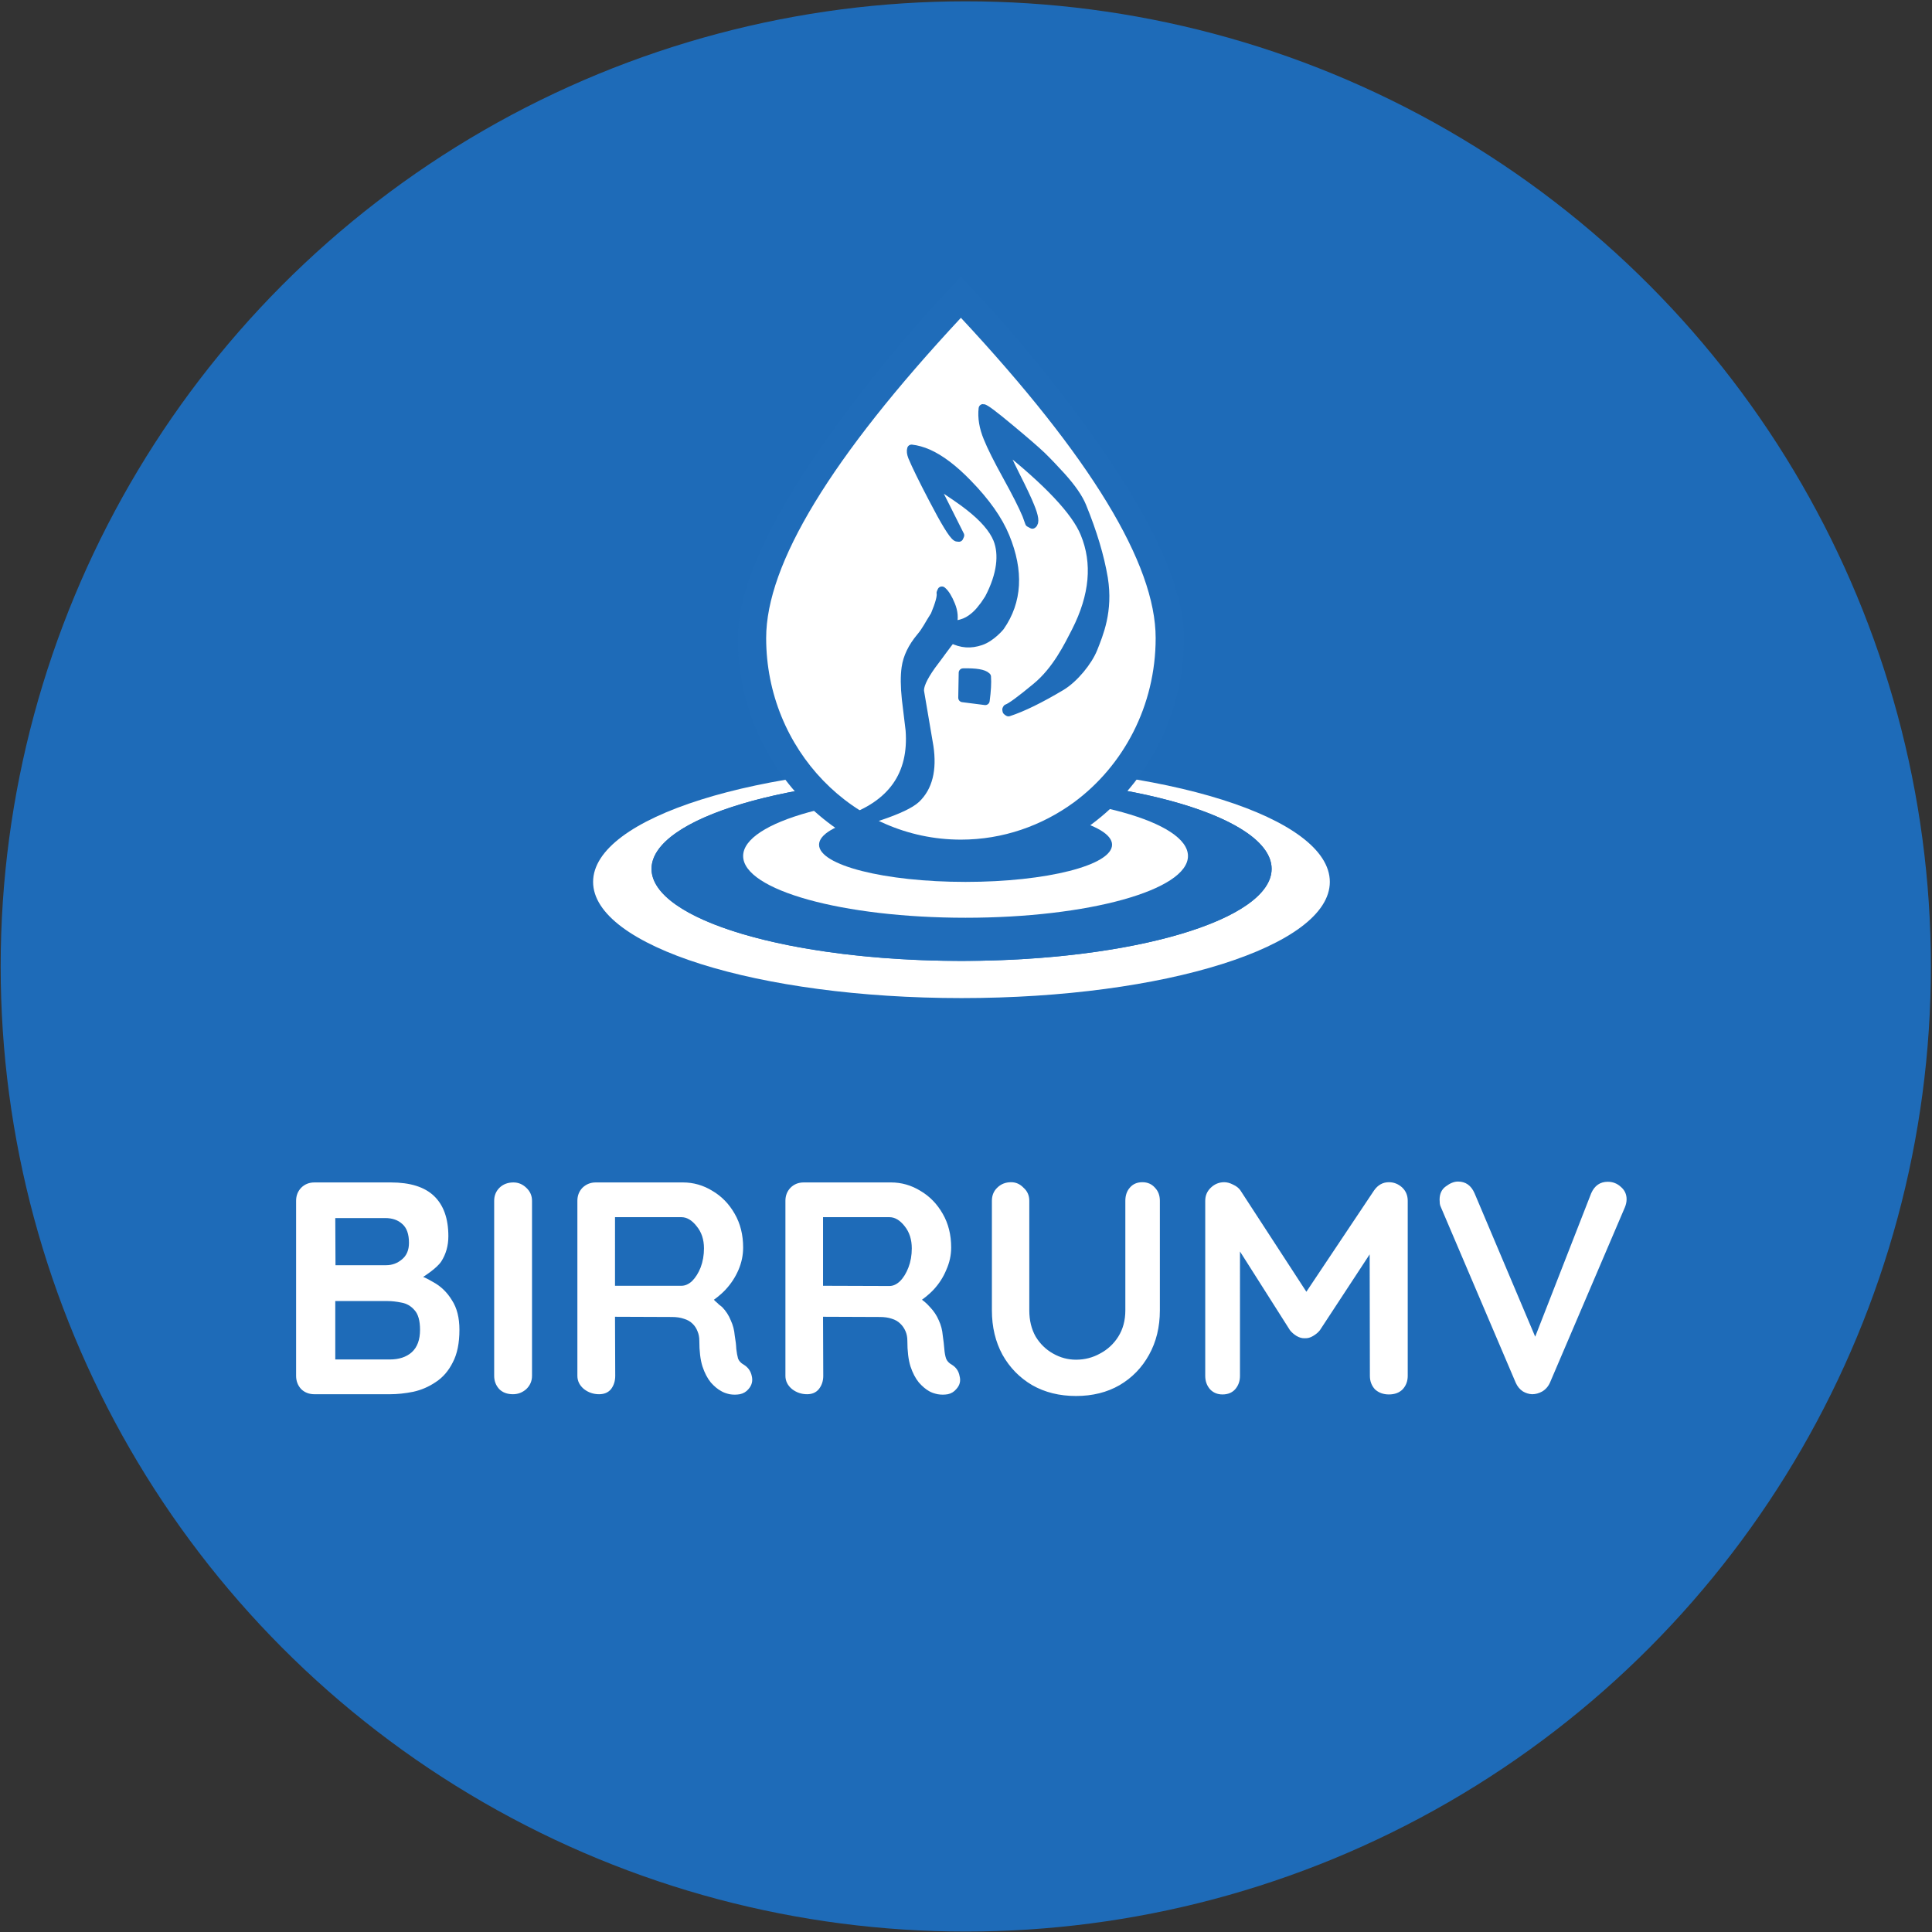 <svg xmlns="http://www.w3.org/2000/svg" xmlns:xlink="http://www.w3.org/1999/xlink" viewBox="0 0 873 873">
  <rect x="0" y="0" width="873" height="873" fill="#333333" stroke="none"/>
  <circle cx="436.4" cy="436.7" r="436.1" fill="#1e6bb8"/>
  <path fill="#fff" fill-rule="evenodd" d="M434.5 451c-92.1 0-166.5-23.5-166.5-52.5 0-29.1 74.4-52.5 166.5-52.5 92 0 166.4 23.4 166.4 52.5 0 29-74.4 52.5-166.4 52.5zm140.1-58.4c0-23-62.7-41.6-140.1-41.6-77.5 0-140.1 18.6-140.1 41.6s62.6 41.6 140.1 41.6c77.4 0 140.1-18.6 140.1-41.6z"/>
  <ellipse cx="434.5" cy="392.6" fill="#1f6cb9" rx="140.1" ry="41.6"/>
  <ellipse cx="436.3" cy="386.8" fill="#fff" rx="100.5" ry="27.9"/>
  <ellipse cx="436.3" cy="381.7" fill="#1f6cb9" rx="66.2" ry="16.8"/>
  <g fill="#fff">
    <use xlink:href="#a"/>
    <use xlink:href="#a"/>
  </g>
  <g fill-rule="evenodd">
    <path fill="#1f6cb9" d="M443.5 135c1 .9 22.8 24.4 45 54.6 30.9 41.9 46.5 75.1 46.5 98.7 0 33.5-15.8 65.1-42.2 84.5-17.2 12.6-37.4 19.3-58.6 19.3-55.6 0-100.8-46.5-100.8-103.8 0-23.6 15.7-56.8 46.5-98.7 22.2-30.2 44.1-53.7 45-54.6l9.3-10zm-97.3 153.3c0 50.3 39.4 91.1 88 91.1 19 0 36.6-6.3 51-16.8 22.4-16.5 37-43.6 37-74.3q0-50.2-88-144.7-88 94.5-88 144.7z"/>
    <path fill="#fff" d="M195.7 579.3q5.2 2.8 8.5 8.2 3.4 5.2 3.4 13.4 0 9-3 14.7-2.9 5.8-7.7 8.9-4.7 3.2-10.2 4.4-5.5 1.1-10.5 1.1h-34.1q-3.6 0-6-2.3-2.3-2.5-2.3-6v-79.1q0-3.5 2.3-5.9 2.4-2.4 6-2.4h34.5q13.1 0 19.5 6.1 6.5 6.2 6.5 18.2 0 6.4-3.2 11.4c-2.1 3.2-8.2 7-8.2 7s1.1.3 4.5 2.3zm-21.2-7.6q4 0 7.1-2.6 3.2-2.6 3.2-7.5 0-5.9-3-8.5-2.9-2.7-7.7-2.7h-22.6l.1 21.3zm1.6 42.6q6.3 0 10-3.3 3.7-3.4 3.7-10.1 0-6.2-2.5-8.9-2.4-2.8-5.9-3.4-3.4-.7-6.3-.7h-23.6v26.4zm64.3-71.7v79.1q0 3.5-2.6 6-2.6 2.3-6 2.3-3.9 0-6.2-2.3-2.3-2.5-2.3-6v-79.1q0-3.5 2.4-5.9 2.5-2.4 6.3-2.4 3.3 0 5.8 2.4 2.6 2.4 2.6 5.9zm85.9 48q2.6 2.7 3.9 6 1.5 3.2 1.8 6.9.6 3.4.7 6 .3 2.6.8 4.4.7 1.7 2.5 2.7 3 1.8 3.7 5.2.8 3.3-1.5 5.9-1.5 1.8-3.9 2.3-2.3.4-4.6 0-2.3-.5-3.8-1.4-2.4-1.3-4.7-3.9-2.3-2.8-3.8-7.3-1.4-4.5-1.4-11.6 0-2.3-.8-4.2-.8-2.1-2.3-3.5-1.5-1.5-3.9-2.2-2.3-.8-5.4-.8l-25.7-.1.1 26.7q0 3.5-1.9 6-1.9 2.3-5.4 2.3-3.8 0-6.8-2.3-3-2.5-3-6v-79.1q0-3.5 2.3-5.9 2.5-2.4 6-2.4h39.4q7.1 0 13.3 3.8 6.3 3.7 10.1 10.4 3.8 6.6 3.8 15.2 0 5.2-2.1 10.1-2.1 4.9-5.8 8.9c-2.4 2.6-5.3 4.6-5.3 4.6q.4.5.9.9.4.4.9.8.4.5.9.8l1 .8zm-48.4-9.6h30q2.5 0 4.8-2.1 2.4-2.4 3.9-6.2 1.5-4 1.5-8.6 0-6-3.3-10-3.2-4.1-6.9-4.1h-30zm94 14 .1 26.7q0 3.5-2 6-1.9 2.3-5.3 2.3-3.8 0-6.8-2.3-3-2.5-3-6v-79.1q0-3.5 2.3-5.9 2.4-2.4 6-2.4h39.4q7.1 0 13.3 3.8 6.3 3.7 10.1 10.4 3.8 6.6 3.8 15.2 0 5.2-2.2 10.1-2 4.9-5.7 8.9c-2.4 2.6-5.3 4.6-5.3 4.6s2 1.4 3.6 3.3q2.6 2.7 4 6 1.5 3.2 1.8 6.9.5 3.4.7 6 .2 2.6.8 4.4.7 1.7 2.5 2.7 3 1.8 3.6 5.2.9 3.3-1.5 5.9-1.5 1.8-3.8 2.3-2.3.4-4.6 0-2.4-.5-3.9-1.4-2.3-1.3-4.6-3.9-2.3-2.8-3.8-7.3-1.4-4.5-1.4-11.6 0-2.3-.8-4.2-.9-2.1-2.4-3.5-1.5-1.5-3.8-2.2-2.3-.8-5.5-.8zm30-13.9q2.5 0 4.8-2.2 2.3-2.3 3.8-6.2 1.5-3.9 1.5-8.6 0-6-3.2-10-3.2-4.1-6.9-4.1h-30v31zm114.3-46.9q3.5 0 5.7 2.5 2.2 2.3 2.2 5.9v49.5q0 11.3-4.9 20.1-4.8 8.7-13.3 13.7-8.5 4.9-19.7 4.9t-19.8-4.9q-8.5-5-13.4-13.7-4.8-8.8-4.8-20.1v-49.5q0-3.6 2.4-5.9 2.5-2.5 6.3-2.5 3.2 0 5.6 2.5 2.6 2.3 2.6 5.9v49.5q0 6.8 2.9 11.9 3 4.9 7.8 7.6 4.9 2.8 10.4 2.8 5.9 0 10.9-2.8 5.1-2.7 8.2-7.6 3.2-5.1 3.2-11.9v-49.5q0-3.6 2-5.9 2.1-2.5 5.7-2.5zm44.1 87.5q0 3.6-2.2 6.1-2.1 2.3-5.7 2.3-3.4 0-5.6-2.3-2.2-2.5-2.2-6.1v-79.1q0-3.5 2.5-5.9 2.6-2.5 6.1-2.5 1.9 0 4 1.1 2.2 1 3.3 2.6l29.8 45.8 30.6-45.8q2.6-3.7 6.7-3.7 3.3 0 5.9 2.3 2.6 2.4 2.6 6.1v79.1q0 3.6-2.3 6.1-2.3 2.3-6.2 2.3-3.8 0-6.3-2.3-2.3-2.5-2.3-6.1l-.1-54.9-22.5 34.3q-1.2 1.5-3.1 2.6-1.8 1.1-3.7 1-1.8.1-3.7-1-1.8-1.1-3-2.6l-22.6-35.6zM719 539.2q2.3-5.2 7.5-5.2 3.4 0 5.9 2.3 2.6 2.2 2.6 5.6 0 1.8-.8 3.7l-33.8 79.1q-1.2 2.7-3.6 4.1-2.2 1.2-4.5 1.2-2.2-.1-4.2-1.3-2.1-1.4-3.2-3.9l-33.8-79.3q-.4-.8-.5-1.6-.1-1-.1-1.8 0-4 2.8-6 2.9-2.2 5.5-2.2 5.2 0 7.5 5.3l27.4 64.8z"/>
    <path fill="#1f6cb9" stroke="#1f6cb9" stroke-linejoin="round" stroke-width="4" d="M430 288.6c-2 2.2-5.2 6.9-9.1 12q-6 8.4-5.3 12.1 1.2 6.9 4.2 24.7 2.3 15.7-5.9 23.5-3.9 3.6-16.7 7.9c-13.9 4.7-17.5 2.8-14.8 1.9q31.1-10.5 28.8-40.8-.3-2.5-1.7-14.1-.9-8.5-.1-14.1 1-7 6.6-13.7c2.7-3.2 3.6-5.5 6.5-10q3.2-7.7 2.7-10.1l.4-.9q2.1 1.7 4 6.4 1.9 4.6.7 8.9c1.4.2 3.1 0 5.7-1 4-1.6 7-5.4 7-5.4l1.9-2.4 2-3c5.7-10.8 6.6-20.1 3.9-26.9q-2.9-7.1-12.9-14.9-4.1-3.3-16.6-11.4 4.2 8.2 12.4 24.6l-.4.9-.9-.1-.1-.1h-.1q-2.4-1.5-10.6-17.3-6.9-13.2-9.3-19-.8-2.1-.4-3.4 3.6.4 7.5 2.1 8.3 3.7 17.8 13.5 12.3 12.6 17 24.1 9.6 23.4-2.3 40.5s-4 4.9-8.8 6.5c-4.5 1.5-8.5 1.3-13.1-1zm15.8 17.2q.3 4.1-.6 10.8l-10.2-1.3.2-11.3q8.7-.2 10.6 1.8zm43.1-76.9q7.2 17.6 9.7 32.4c2.4 14.8-2.1 25.2-4.7 31.8-2.3 5.7-8.4 13.3-14.3 16.9q-14.4 8.6-23.9 11.7-.4-.2-.7-.5l-.1-.6.2-.4q2.6-.9 13.1-9.6c9.3-7.6 14.7-18.9 18-25.3q12.3-24.2 4-44.3-6.1-15-37.8-40.1 2 5.1 6.4 13.9 4.9 9.7 6.6 14 2.9 7 1.1 8.1l-1.3-.7q-1.1-2.9-1.3-3.6-2.5-6-8.8-17.4-6.3-11.4-8.7-17.4-2.9-7-2.2-13.2 1.2-.1 12.3 9.2 10 8.3 14.1 12.2 4.1 4 9 9.4 7 7.8 9.3 13.5z"/>
  </g>
  <defs>
    <path id="a" d="M436.1 385.8c-52.1 0-94.4-43.7-94.4-97.5 0-52.1 86-145.1 89.7-149l4.7-5 4.6 5c3.7 3.9 89.8 96.9 89.8 149 0 31.5-14.8 61.1-39.7 79.4-16 11.8-35 18.1-54.7 18.1z"/>
  </defs>
</svg>
